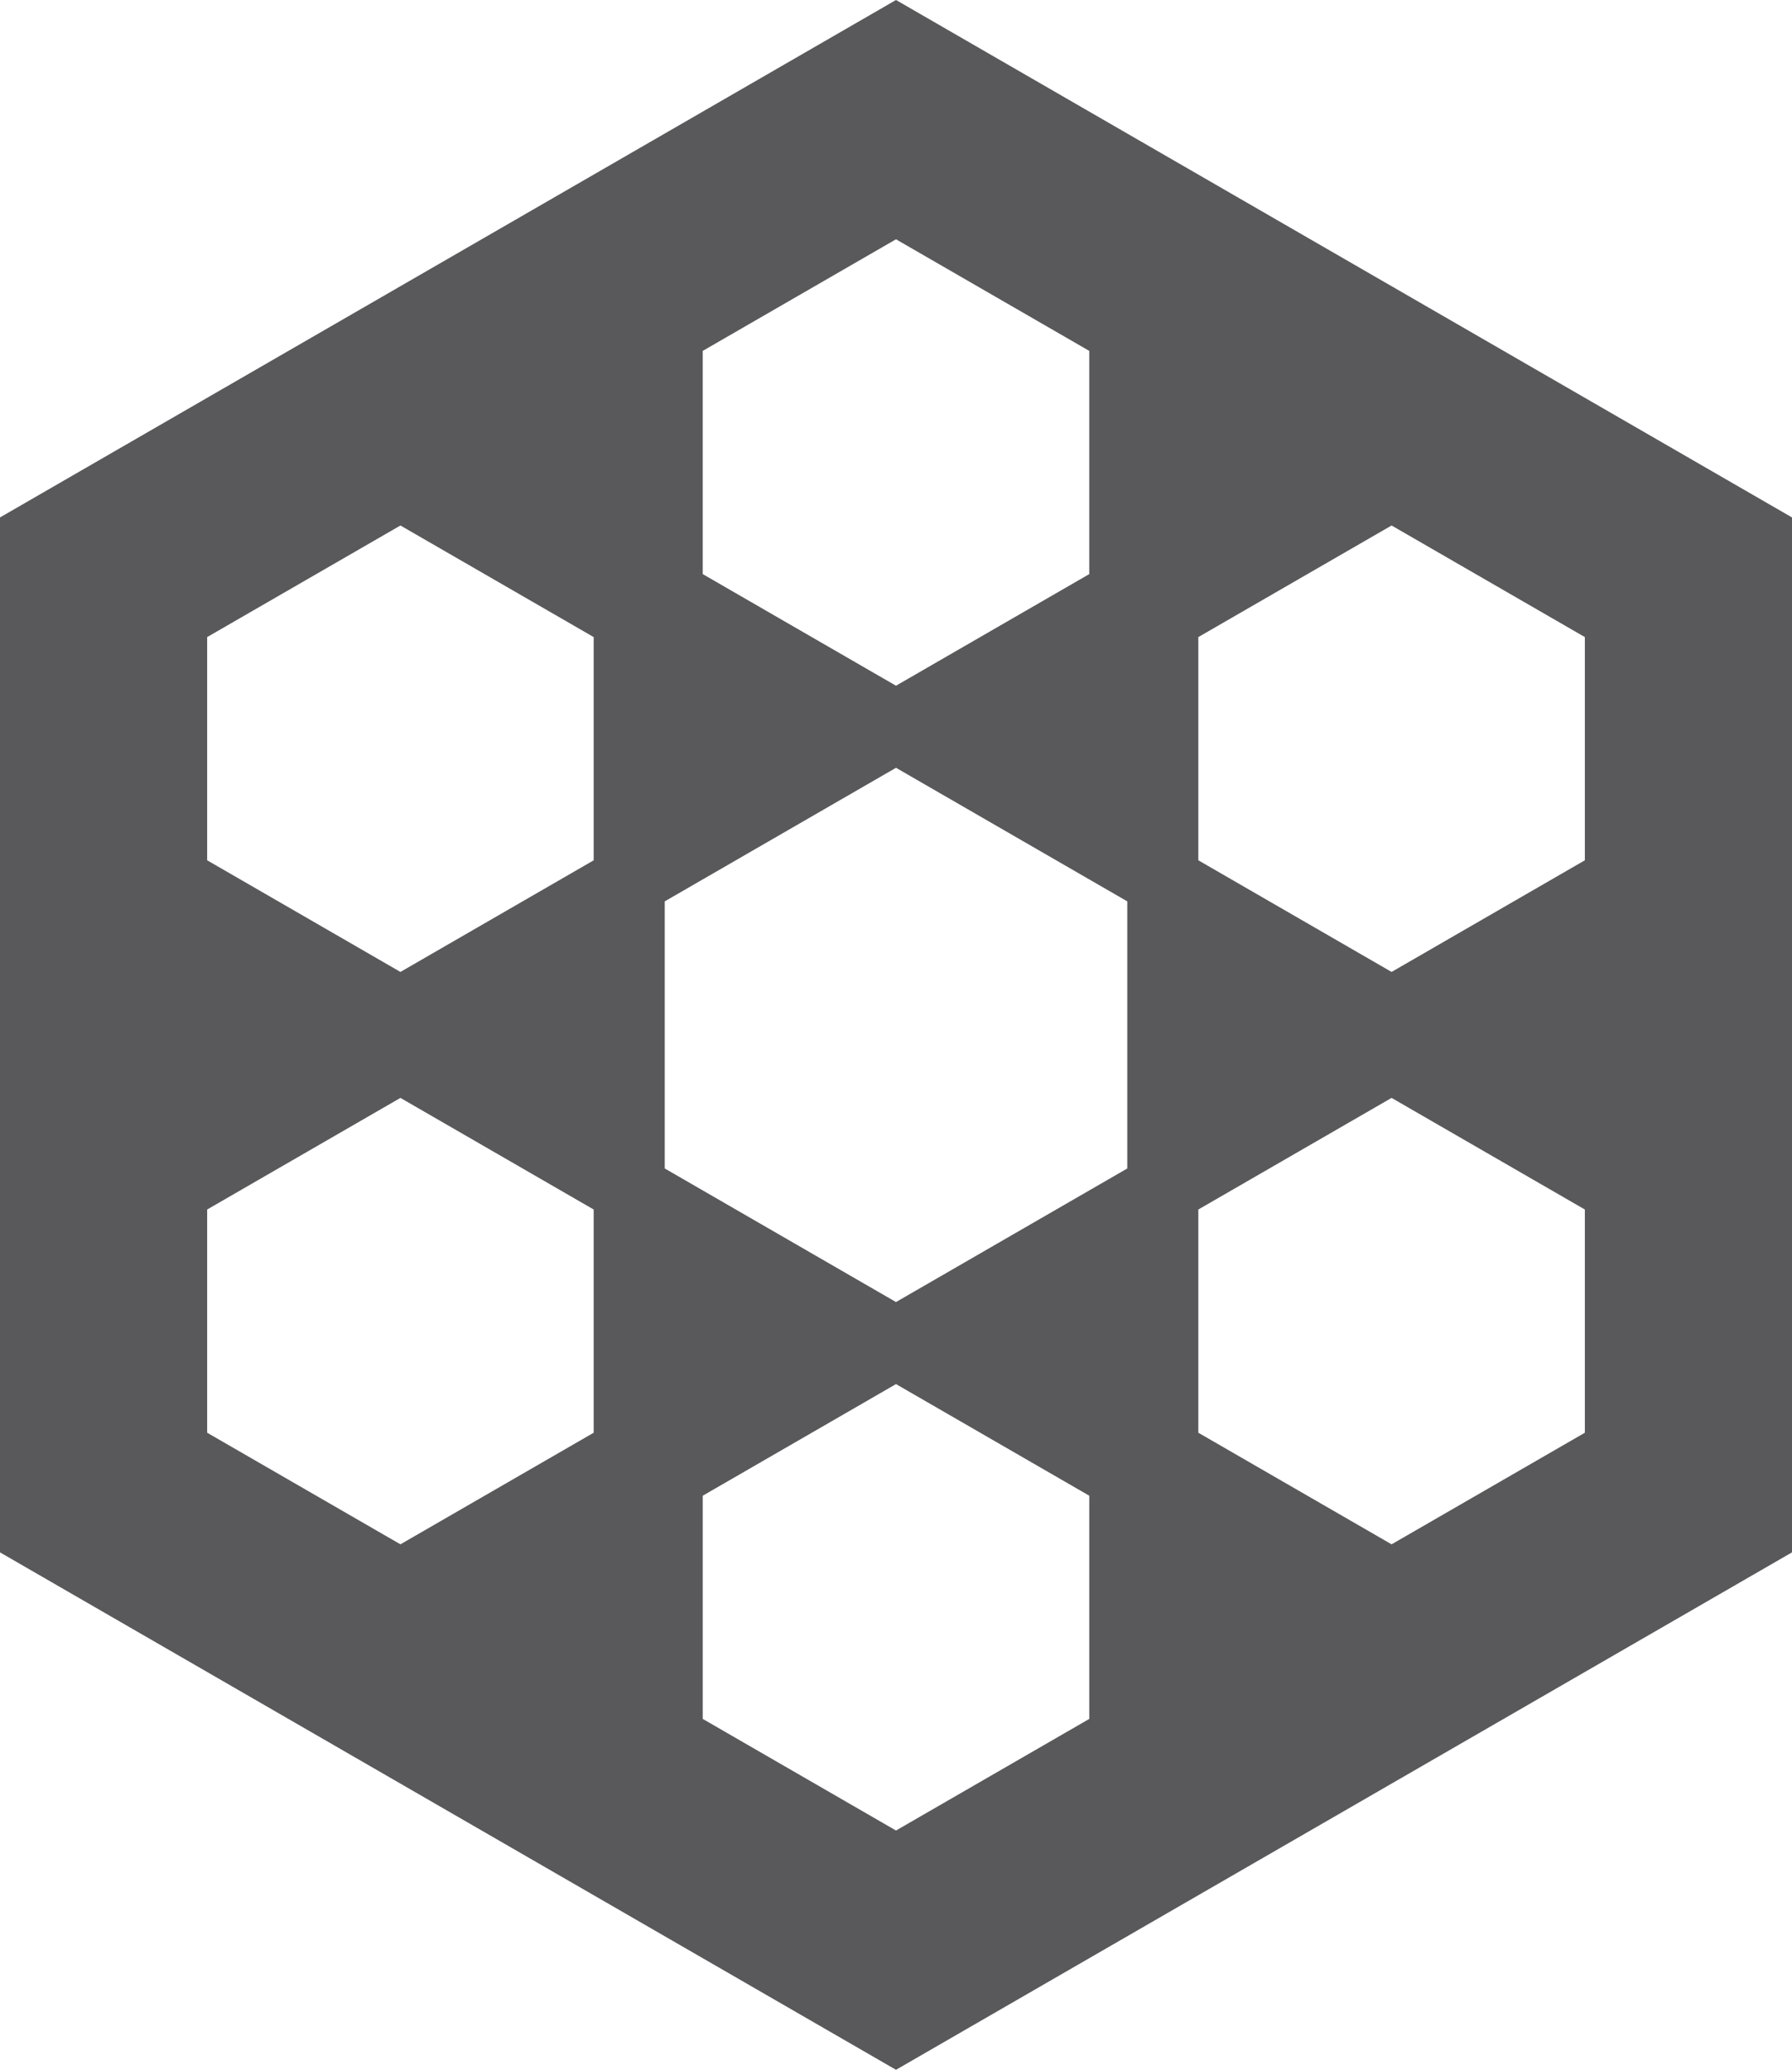 <?xml version="1.0" encoding="utf-8"?>
<!-- Generator: Adobe Illustrator 16.0.0, SVG Export Plug-In . SVG Version: 6.00 Build 0)  -->
<!DOCTYPE svg PUBLIC "-//W3C//DTD SVG 1.1//EN" "http://www.w3.org/Graphics/SVG/1.1/DTD/svg11.dtd">
<svg version="1.1" xmlns="http://www.w3.org/2000/svg" xmlns:xlink="http://www.w3.org/1999/xlink" x="0px" y="0px"
	 width="144.344px" height="166.674px" viewBox="0 0 144.344 166.674" enable-background="new 0 0 144.344 166.674"
	 xml:space="preserve">
<g id="importit" display="none">
</g>
<g id="LOGOT">
	<path fill="#59595B" d="M72.172,0L0,41.667v83.339l72.172,41.667l72.172-41.667V41.667L72.172,0z M56.605,28.256l15.566-8.987
		l15.567,8.987V46.23l-15.567,8.988L56.605,46.23V28.256z M72.172,61.827l18.629,10.756v21.509l-18.629,10.756L53.544,94.091V72.583
		L72.172,61.827z M47.82,115.372l-15.566,8.986l-15.567-8.986V97.397l15.567-8.988l15.566,8.988V115.372z M47.82,51.302v17.976
		l-15.566,8.988l-15.567-8.99V51.302l15.567-8.986L47.82,51.302L47.82,51.302z M87.739,138.417l-15.567,8.987l-15.566-8.987v-17.974
		l15.566-8.988l15.567,8.988V138.417z M127.658,115.372l-15.567,8.986l-15.567-8.986V97.397l15.567-8.988l15.567,8.988V115.372z
		 M127.658,69.276l-15.567,8.99l-15.567-8.99V51.302l15.567-8.986l15.567,8.986V69.276z"/>
</g>
<g id="REUNUKSET" display="none">
	<path display="inline" d="M48.588,95.914L7.489,72.186V24.729L48.588,1l41.099,23.729v47.457L48.588,95.914z M17.489,66.412
		l31.099,17.955l31.099-17.955v-35.91L48.588,12.547L17.489,30.502V66.412z"/>
	<path display="inline" d="M180.788,95.914l-41.099-23.729V24.729L180.788,1l41.099,23.729v47.457L180.788,95.914z M149.689,66.412
		l31.099,17.955l31.099-17.955v-35.91l-31.099-17.956l-31.099,17.956V66.412z"/>
	<path display="inline" d="M48.588,240.831L7.489,217.103v-47.456l41.099-23.729l41.099,23.729v47.456L48.588,240.831z
		 M17.489,211.329l31.099,17.955l31.099-17.955V175.42l-31.099-17.956L17.489,175.42V211.329z"/>
	<path display="inline" d="M180.788,240.831l-41.099-23.729v-47.457l41.099-23.729l41.099,23.729v47.457L180.788,240.831z
		 M149.689,211.329l31.099,17.955l31.099-17.955v-35.91l-31.099-17.955l-31.099,17.955V211.329z"/>
</g>
</svg>
